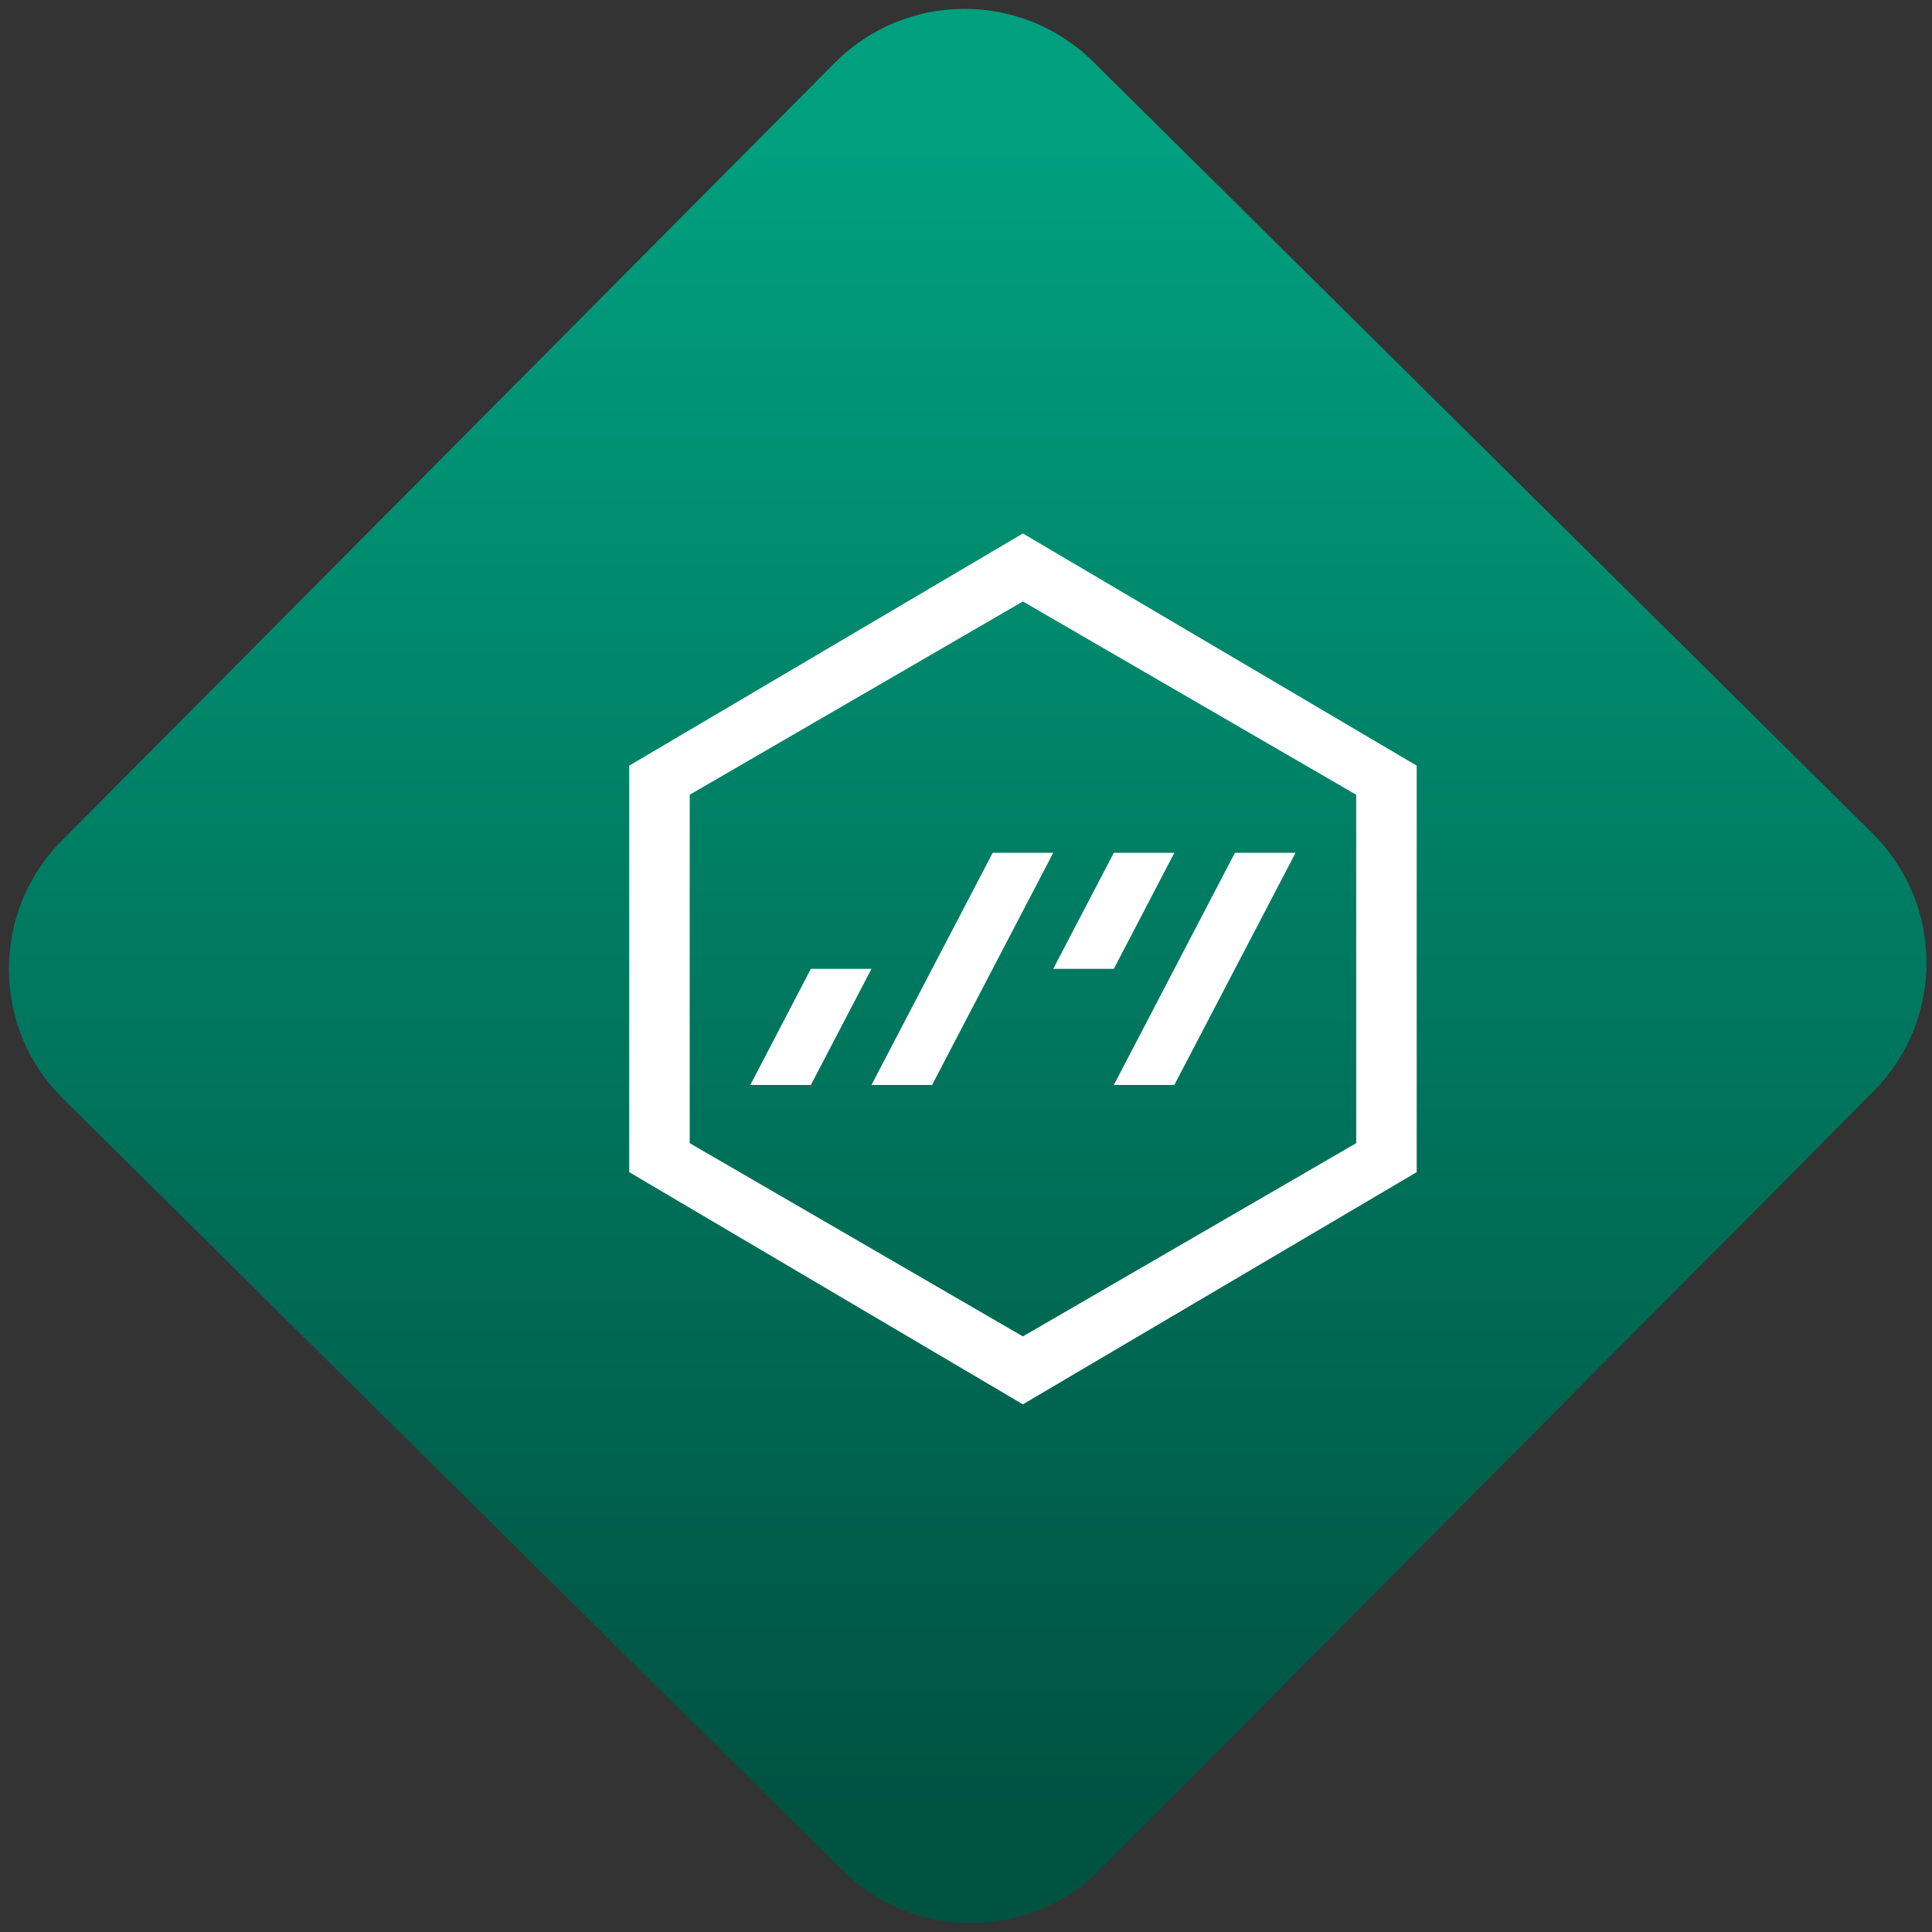 <svg width="64" height="64" viewBox="0 0 64 64" version="1.1"><rect x="0" y="0" width="64" height="64" fill="#333333" stroke="none"/><defs><linearGradient id="linear-pattern-0" gradientUnits="userSpaceOnUse" x1="0" y1="0" x2="0" y2="1" gradientTransform="matrix(60, 0, 0, 56, 0, 4)"><stop offset="0" stop-color="#00a07f" stop-opacity="1"/><stop offset="1" stop-color="#005241" stop-opacity="1"/></linearGradient></defs><path fill="url(#linear-pattern-0)" fill-opacity="1" d="M 36.219 2.051 L 62.027 27.605 C 64.402 29.957 64.418 33.785 62.059 36.156 L 36.461 61.918 C 34.105 64.289 30.27 64.305 27.895 61.949 L 2.086 36.395 C -0.289 34.043 -0.305 30.215 2.051 27.844 L 27.652 2.082 C 30.008 -0.289 33.844 -0.305 36.219 2.051 Z M 36.219 2.051 " /><g transform="matrix(1.008,0,0,1.003,16.221,16.077)"><path fill-rule="nonzero" fill="rgb(100%, 100%, 100%)" fill-opacity="1" d="M 17.523 1.59 L 4.586 9.258 L 4.586 22.684 L 17.523 30.352 L 30.465 22.684 L 30.465 9.258 Z M 17.523 3.836 L 28.477 10.219 L 28.477 21.727 L 17.523 28.109 L 6.574 21.727 L 6.574 10.219 Z M 16.531 12.137 L 12.547 19.805 L 14.539 19.805 L 18.52 12.137 Z M 20.512 12.137 L 18.52 15.969 L 20.512 15.969 L 22.5 12.137 Z M 24.492 12.137 L 20.512 19.805 L 22.5 19.805 L 26.484 12.137 Z M 10.555 15.969 L 8.566 19.805 L 10.555 19.805 L 12.547 15.969 Z M 10.555 15.969 "/></g></svg>
